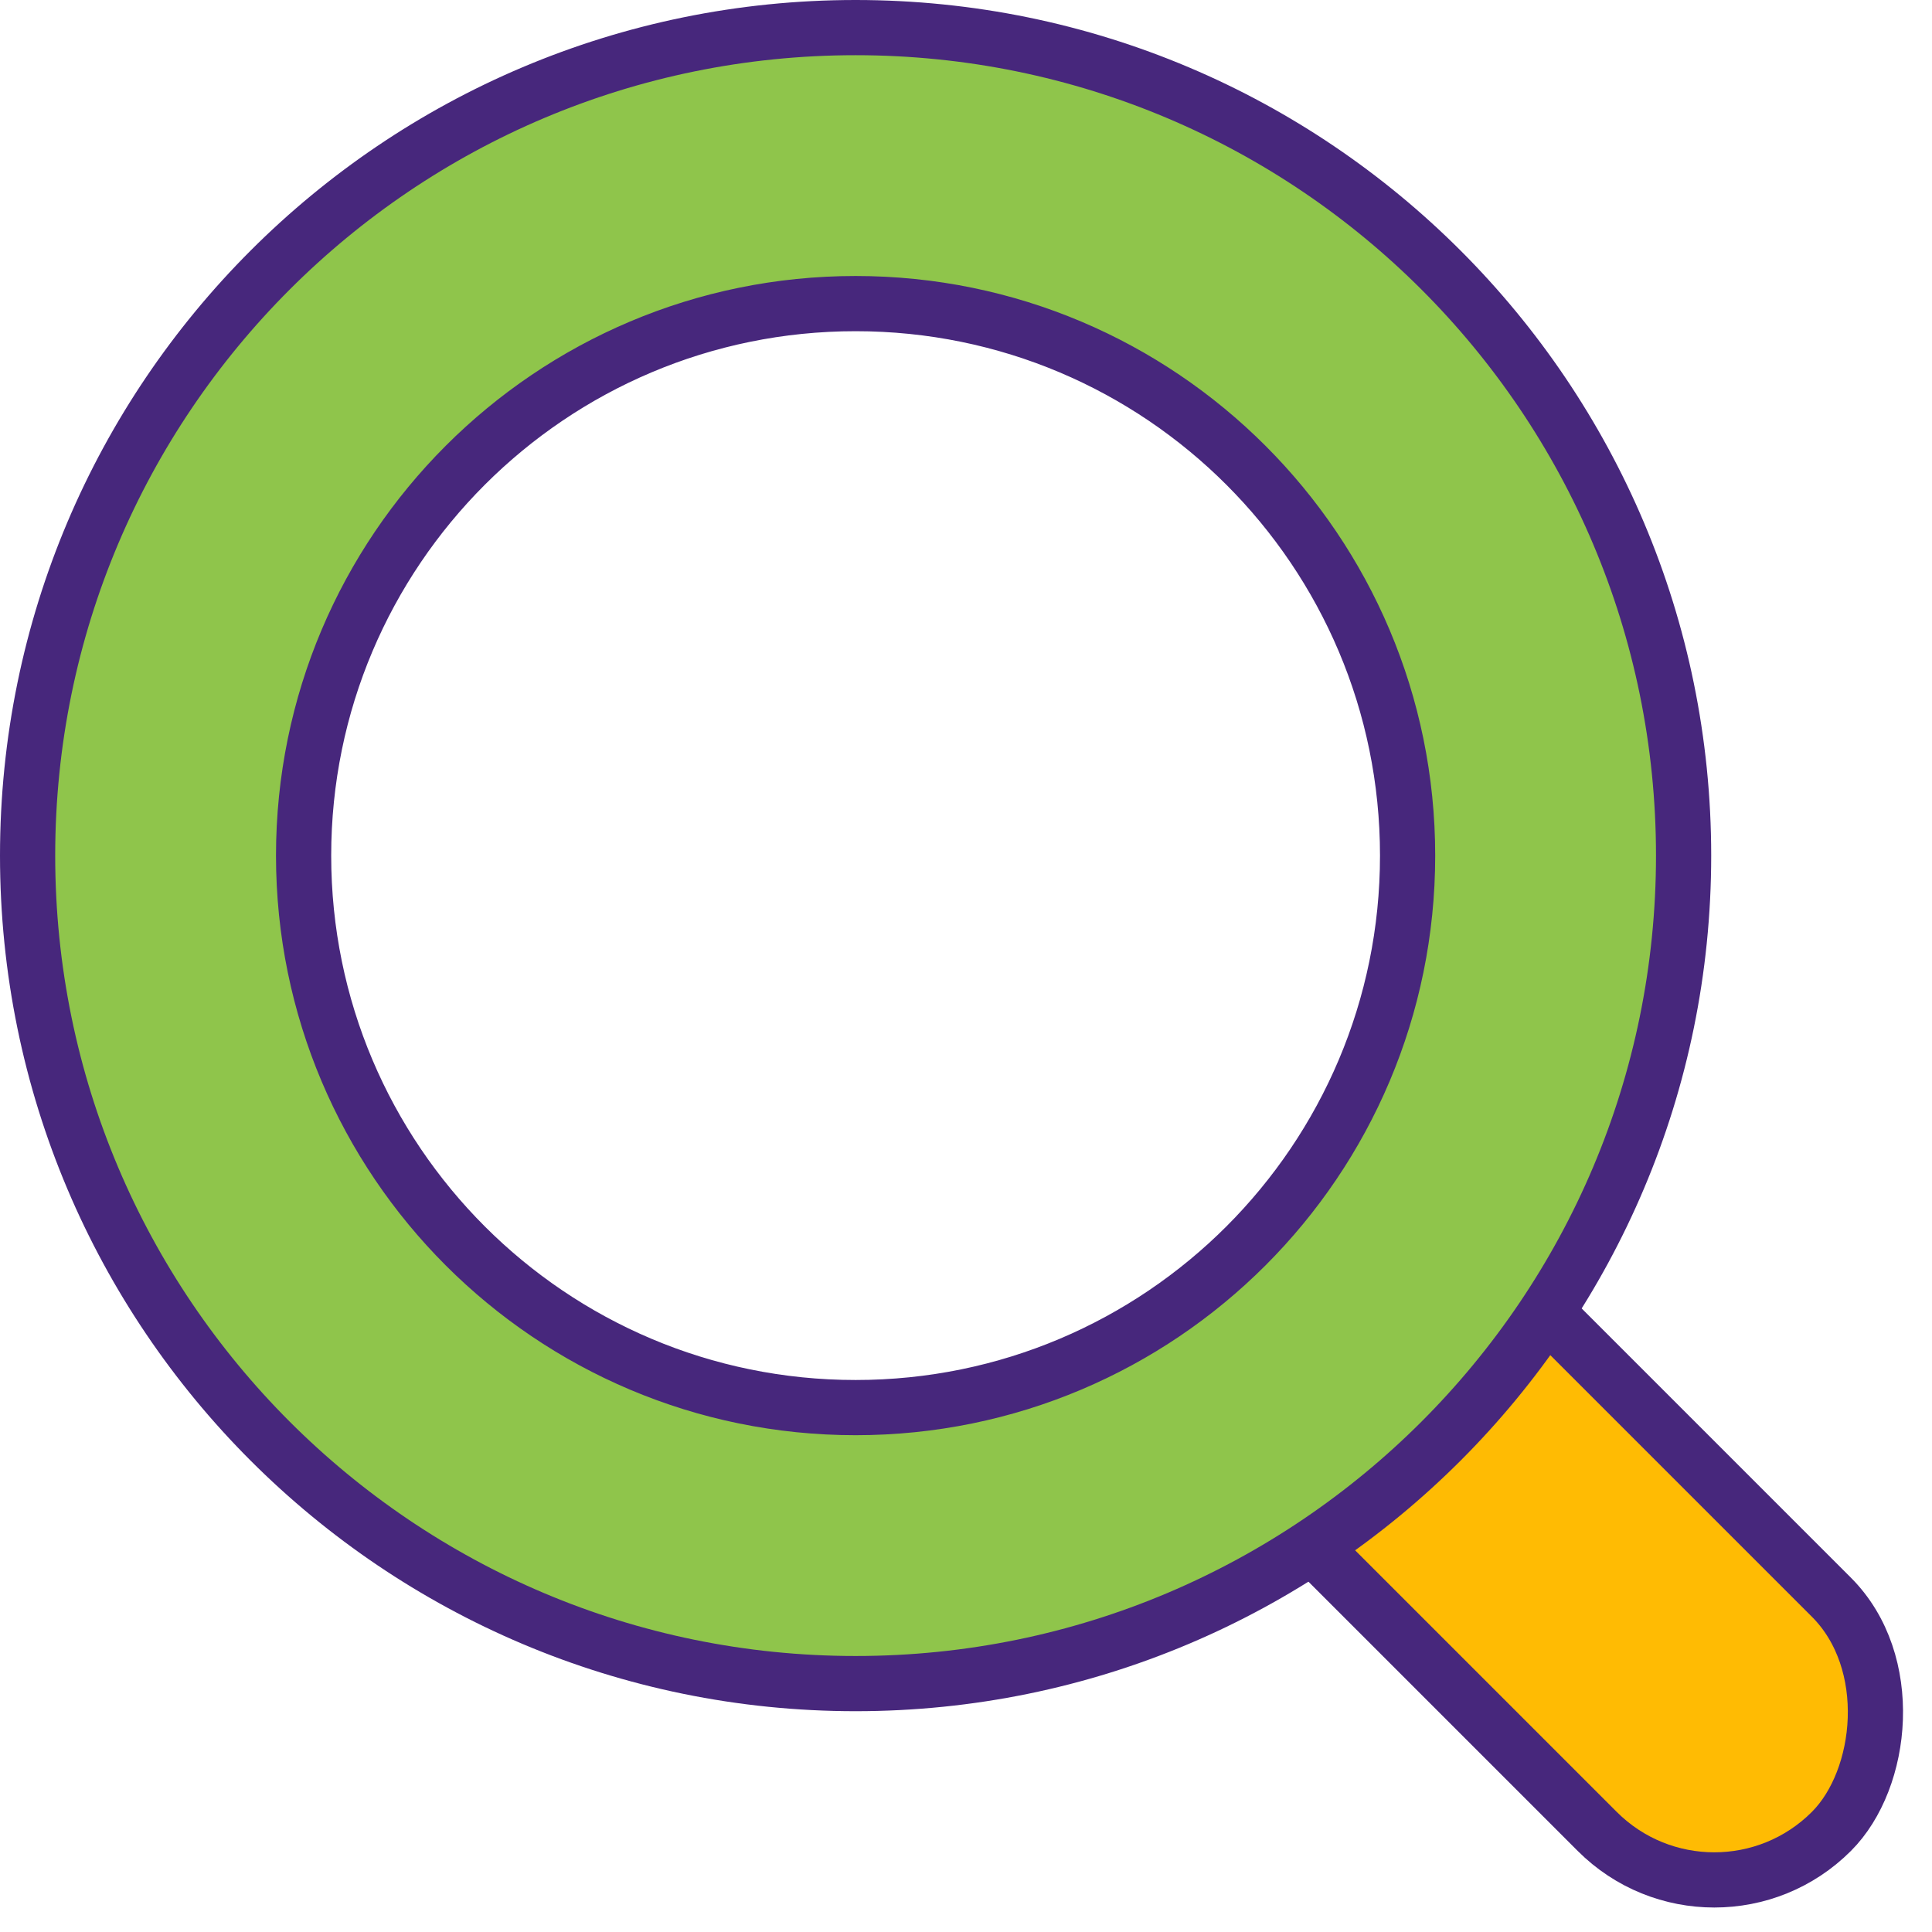 <svg width="70" height="70" viewBox="0 0 70 70" fill="none" xmlns="http://www.w3.org/2000/svg">
<rect x="52.213" y="43.728" width="26" height="12" rx="6" transform="rotate(45 52.213 43.728)" fill="#FFBB03" stroke="#47277C" stroke-width="2"/>
<path fill-rule="evenodd" clip-rule="evenodd" d="M31 61C47.569 61 61 47.569 61 31C61 14.431 47.569 1 31 1C14.431 1 1 14.431 1 31C1 47.569 14.431 61 31 61ZM31 51C42.046 51 51 42.046 51 31C51 19.954 42.046 11 31 11C19.954 11 11 19.954 11 31C11 42.046 19.954 51 31 51Z" fill="#8FC54B" stroke="#47277C" stroke-width="2"/>
</svg>
